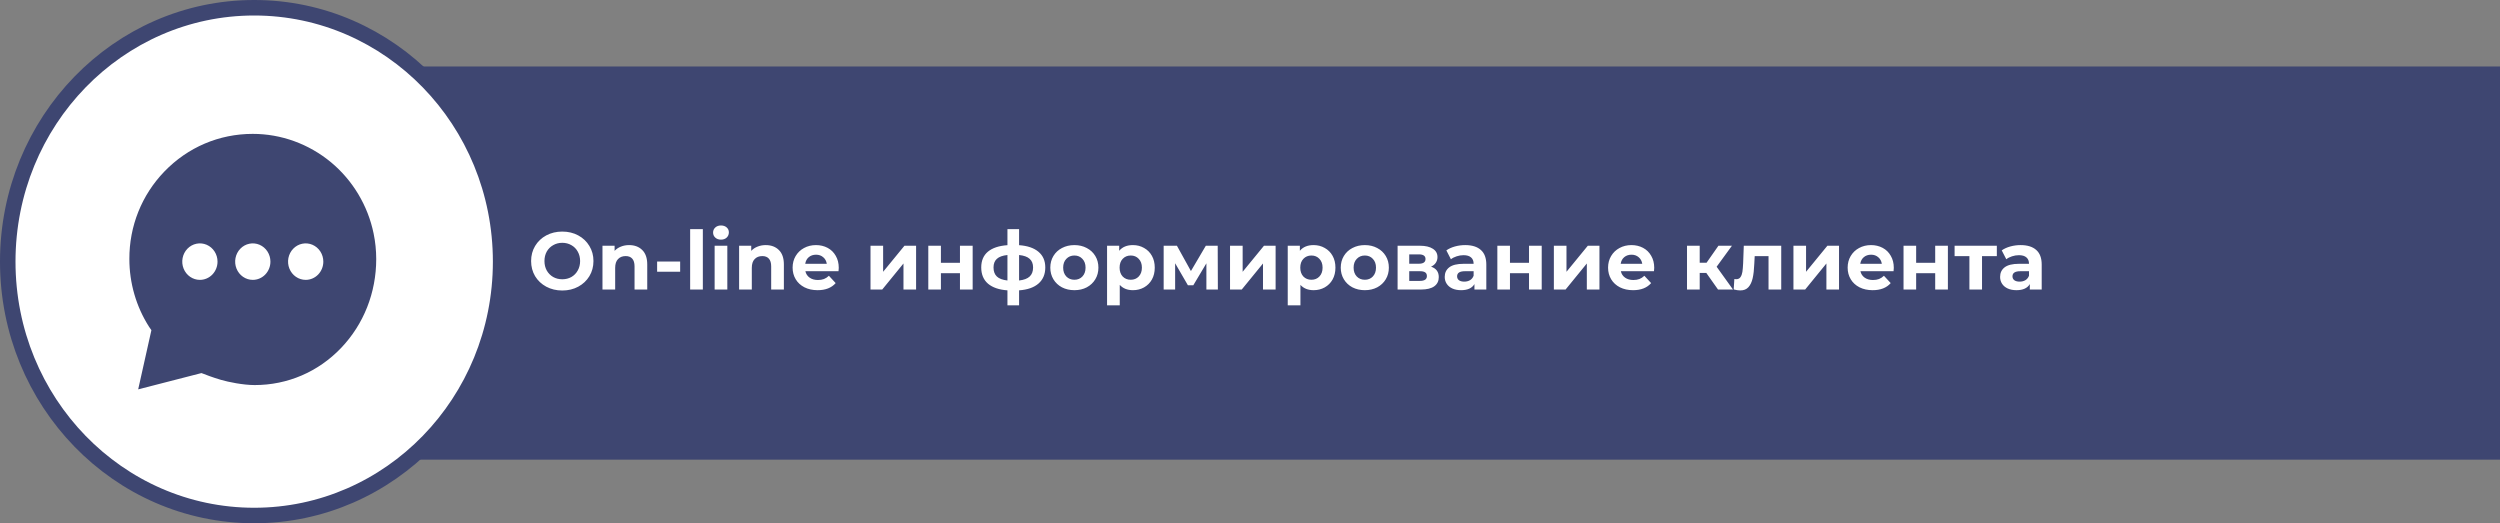 <svg width="645" height="135" viewBox="0 0 645 135" fill="none" xmlns="http://www.w3.org/2000/svg">
<rect x="0" y="0" width="645" height="135" fill="#808080" stroke="none"/>
<rect x="30.268" y="17.154" width="614.732" height="101.436" fill="#3E4671"/>
<path d="M129.162 67.5C129.162 103.729 100.642 133 65.581 133C30.52 133 2 103.729 2 67.5C2 31.271 30.52 2 65.581 2C100.642 2 129.162 31.271 129.162 67.5Z" fill="white" stroke="#3E4671" stroke-width="4"/>
<path d="M96.386 60.218C94.916 53.06 91.018 46.545 85.408 41.874C79.671 37.124 72.542 34.537 65.195 34.541C56.534 34.541 48.445 37.994 42.398 44.265C36.553 50.333 33.35 58.344 33.376 66.817C33.376 73.03 35.138 79.105 38.444 84.291L39.062 85.181L35.651 100.456L51.971 96.254C51.971 96.254 52.298 96.367 52.54 96.463C52.781 96.559 54.861 97.384 57.068 98.022C58.901 98.552 62.717 99.347 65.707 99.347C74.187 99.347 82.105 95.948 88.002 89.774C93.847 83.649 97.065 75.505 97.065 66.835C97.066 64.611 96.838 62.393 96.386 60.218ZM51.573 72.207C50.673 72.207 49.794 71.931 49.045 71.413C48.297 70.896 47.714 70.161 47.37 69.3C47.026 68.44 46.935 67.493 47.111 66.58C47.287 65.667 47.72 64.828 48.356 64.169C48.992 63.511 49.803 63.062 50.685 62.881C51.568 62.699 52.483 62.792 53.314 63.149C54.145 63.505 54.855 64.109 55.355 64.883C55.855 65.657 56.122 66.567 56.122 67.499C56.122 68.747 55.643 69.945 54.79 70.828C53.937 71.711 52.779 72.207 51.573 72.207ZM65.221 72.207C64.321 72.207 63.441 71.931 62.693 71.413C61.945 70.896 61.362 70.161 61.018 69.3C60.673 68.44 60.583 67.493 60.759 66.58C60.934 65.667 61.368 64.828 62.004 64.169C62.64 63.511 63.451 63.062 64.333 62.881C65.216 62.699 66.13 62.792 66.962 63.149C67.793 63.505 68.503 64.109 69.003 64.883C69.503 65.657 69.77 66.567 69.77 67.499C69.77 68.747 69.29 69.945 68.437 70.828C67.584 71.711 66.427 72.207 65.221 72.207ZM78.868 72.207C77.969 72.207 77.089 71.931 76.341 71.413C75.593 70.896 75.01 70.161 74.665 69.3C74.321 68.44 74.231 67.493 74.406 66.58C74.582 65.667 75.015 64.828 75.651 64.169C76.288 63.511 77.098 63.062 77.981 62.881C78.863 62.699 79.778 62.792 80.609 63.149C81.44 63.505 82.151 64.109 82.651 64.883C83.151 65.657 83.418 66.567 83.418 67.499C83.418 68.747 82.938 69.945 82.085 70.828C81.232 71.711 80.075 72.207 78.868 72.207Z" fill="#3E4671"/>
<path d="M145.069 74.951C143.543 74.951 142.164 74.622 140.932 73.964C139.714 73.306 138.755 72.403 138.055 71.255C137.369 70.093 137.026 68.791 137.026 67.349C137.026 65.907 137.369 64.612 138.055 63.464C138.755 62.302 139.714 61.392 140.932 60.734C142.164 60.076 143.543 59.747 145.069 59.747C146.595 59.747 147.967 60.076 149.185 60.734C150.403 61.392 151.362 62.302 152.062 63.464C152.762 64.612 153.112 65.907 153.112 67.349C153.112 68.791 152.762 70.093 152.062 71.255C151.362 72.403 150.403 73.306 149.185 73.964C147.967 74.622 146.595 74.951 145.069 74.951ZM145.069 72.053C145.937 72.053 146.721 71.857 147.421 71.465C148.121 71.059 148.667 70.499 149.059 69.785C149.465 69.071 149.668 68.259 149.668 67.349C149.668 66.439 149.465 65.627 149.059 64.913C148.667 64.199 148.121 63.646 147.421 63.254C146.721 62.848 145.937 62.645 145.069 62.645C144.201 62.645 143.417 62.848 142.717 63.254C142.017 63.646 141.464 64.199 141.058 64.913C140.666 65.627 140.47 66.439 140.47 67.349C140.47 68.259 140.666 69.071 141.058 69.785C141.464 70.499 142.017 71.059 142.717 71.465C143.417 71.857 144.201 72.053 145.069 72.053ZM162.305 63.233C163.705 63.233 164.832 63.653 165.686 64.493C166.554 65.333 166.988 66.579 166.988 68.231V74.699H163.712V68.735C163.712 67.839 163.516 67.174 163.124 66.74C162.732 66.292 162.165 66.068 161.423 66.068C160.597 66.068 159.939 66.327 159.449 66.845C158.959 67.349 158.714 68.105 158.714 69.113V74.699H155.438V63.401H158.567V64.724C159.001 64.248 159.54 63.884 160.184 63.632C160.828 63.366 161.535 63.233 162.305 63.233ZM169.537 67.475H175.48V70.1H169.537V67.475ZM178.058 59.117H181.334V74.699H178.058V59.117ZM184.374 63.401H187.65V74.699H184.374V63.401ZM186.012 61.826C185.41 61.826 184.92 61.651 184.542 61.301C184.164 60.951 183.975 60.517 183.975 59.999C183.975 59.481 184.164 59.047 184.542 58.697C184.92 58.347 185.41 58.172 186.012 58.172C186.614 58.172 187.104 58.34 187.482 58.676C187.86 59.012 188.049 59.432 188.049 59.936C188.049 60.482 187.86 60.937 187.482 61.301C187.104 61.651 186.614 61.826 186.012 61.826ZM197.557 63.233C198.957 63.233 200.084 63.653 200.938 64.493C201.806 65.333 202.24 66.579 202.24 68.231V74.699H198.964V68.735C198.964 67.839 198.768 67.174 198.376 66.74C197.984 66.292 197.417 66.068 196.675 66.068C195.849 66.068 195.191 66.327 194.701 66.845C194.211 67.349 193.966 68.105 193.966 69.113V74.699H190.69V63.401H193.819V64.724C194.253 64.248 194.792 63.884 195.436 63.632C196.08 63.366 196.787 63.233 197.557 63.233ZM216.4 69.092C216.4 69.134 216.379 69.428 216.337 69.974H207.79C207.944 70.674 208.308 71.227 208.882 71.633C209.456 72.039 210.17 72.242 211.024 72.242C211.612 72.242 212.13 72.158 212.578 71.99C213.04 71.808 213.467 71.528 213.859 71.15L215.602 73.04C214.538 74.258 212.984 74.867 210.94 74.867C209.666 74.867 208.539 74.622 207.559 74.132C206.579 73.628 205.823 72.935 205.291 72.053C204.759 71.171 204.493 70.17 204.493 69.05C204.493 67.944 204.752 66.95 205.27 66.068C205.802 65.172 206.523 64.479 207.433 63.989C208.357 63.485 209.386 63.233 210.52 63.233C211.626 63.233 212.627 63.471 213.523 63.947C214.419 64.423 215.119 65.109 215.623 66.005C216.141 66.887 216.4 67.916 216.4 69.092ZM210.541 65.711C209.799 65.711 209.176 65.921 208.672 66.341C208.168 66.761 207.86 67.335 207.748 68.063H213.313C213.201 67.349 212.893 66.782 212.389 66.362C211.885 65.928 211.269 65.711 210.541 65.711ZM224.591 63.401H227.846V70.121L233.348 63.401H236.351V74.699H233.096V67.979L227.615 74.699H224.591V63.401ZM239.501 63.401H242.756V67.811H247.67V63.401H250.946V74.699H247.67V70.478H242.756V74.699H239.501V63.401ZM269.685 69.008C269.685 70.758 269.097 72.144 267.921 73.166C266.759 74.174 265.093 74.755 262.923 74.909V78.773H259.92V74.909C257.75 74.755 256.077 74.181 254.901 73.187C253.739 72.179 253.158 70.786 253.158 69.008C253.158 67.258 253.732 65.9 254.88 64.934C256.042 63.968 257.722 63.408 259.92 63.254V59.117H262.923V63.254C265.093 63.408 266.759 63.975 267.921 64.955C269.097 65.935 269.685 67.286 269.685 69.008ZM256.329 69.008C256.329 70.016 256.616 70.793 257.19 71.339C257.764 71.885 258.674 72.228 259.92 72.368V65.795C258.674 65.921 257.764 66.25 257.19 66.782C256.616 67.3 256.329 68.042 256.329 69.008ZM262.923 72.368C264.169 72.228 265.079 71.885 265.653 71.339C266.241 70.793 266.535 70.016 266.535 69.008C266.535 68.042 266.241 67.3 265.653 66.782C265.079 66.25 264.169 65.921 262.923 65.795V72.368ZM277.195 74.867C276.005 74.867 274.934 74.622 273.982 74.132C273.044 73.628 272.309 72.935 271.777 72.053C271.245 71.171 270.979 70.17 270.979 69.05C270.979 67.93 271.245 66.929 271.777 66.047C272.309 65.165 273.044 64.479 273.982 63.989C274.934 63.485 276.005 63.233 277.195 63.233C278.385 63.233 279.449 63.485 280.387 63.989C281.325 64.479 282.06 65.165 282.592 66.047C283.124 66.929 283.39 67.93 283.39 69.05C283.39 70.17 283.124 71.171 282.592 72.053C282.06 72.935 281.325 73.628 280.387 74.132C279.449 74.622 278.385 74.867 277.195 74.867ZM277.195 72.179C278.035 72.179 278.721 71.899 279.253 71.339C279.799 70.765 280.072 70.002 280.072 69.05C280.072 68.098 279.799 67.342 279.253 66.782C278.721 66.208 278.035 65.921 277.195 65.921C276.355 65.921 275.662 66.208 275.116 66.782C274.57 67.342 274.297 68.098 274.297 69.05C274.297 70.002 274.57 70.765 275.116 71.339C275.662 71.899 276.355 72.179 277.195 72.179ZM292.3 63.233C293.35 63.233 294.302 63.478 295.156 63.968C296.024 64.444 296.703 65.123 297.193 66.005C297.683 66.873 297.928 67.888 297.928 69.05C297.928 70.212 297.683 71.234 297.193 72.116C296.703 72.984 296.024 73.663 295.156 74.153C294.302 74.629 293.35 74.867 292.3 74.867C290.858 74.867 289.724 74.412 288.898 73.502V78.773H285.622V63.401H288.751V64.703C289.563 63.723 290.746 63.233 292.3 63.233ZM291.733 72.179C292.573 72.179 293.259 71.899 293.791 71.339C294.337 70.765 294.61 70.002 294.61 69.05C294.61 68.098 294.337 67.342 293.791 66.782C293.259 66.208 292.573 65.921 291.733 65.921C290.893 65.921 290.2 66.208 289.654 66.782C289.122 67.342 288.856 68.098 288.856 69.05C288.856 70.002 289.122 70.765 289.654 71.339C290.2 71.899 290.893 72.179 291.733 72.179ZM311.249 74.699V67.937L307.868 73.607H306.482L303.185 67.916V74.699H300.224V63.401H303.647L307.259 69.932L311.102 63.401H314.168L314.21 74.699H311.249ZM317.348 63.401H320.603V70.121L326.105 63.401H329.108V74.699H325.853V67.979L320.372 74.699H317.348V63.401ZM338.914 63.233C339.964 63.233 340.916 63.478 341.77 63.968C342.638 64.444 343.317 65.123 343.807 66.005C344.297 66.873 344.542 67.888 344.542 69.05C344.542 70.212 344.297 71.234 343.807 72.116C343.317 72.984 342.638 73.663 341.77 74.153C340.916 74.629 339.964 74.867 338.914 74.867C337.472 74.867 336.338 74.412 335.512 73.502V78.773H332.236V63.401H335.365V64.703C336.177 63.723 337.36 63.233 338.914 63.233ZM338.347 72.179C339.187 72.179 339.873 71.899 340.405 71.339C340.951 70.765 341.224 70.002 341.224 69.05C341.224 68.098 340.951 67.342 340.405 66.782C339.873 66.208 339.187 65.921 338.347 65.921C337.507 65.921 336.814 66.208 336.268 66.782C335.736 67.342 335.47 68.098 335.47 69.05C335.47 70.002 335.736 70.765 336.268 71.339C336.814 71.899 337.507 72.179 338.347 72.179ZM352.13 74.867C350.94 74.867 349.869 74.622 348.917 74.132C347.979 73.628 347.244 72.935 346.712 72.053C346.18 71.171 345.914 70.17 345.914 69.05C345.914 67.93 346.18 66.929 346.712 66.047C347.244 65.165 347.979 64.479 348.917 63.989C349.869 63.485 350.94 63.233 352.13 63.233C353.32 63.233 354.384 63.485 355.322 63.989C356.26 64.479 356.995 65.165 357.527 66.047C358.059 66.929 358.325 67.93 358.325 69.05C358.325 70.17 358.059 71.171 357.527 72.053C356.995 72.935 356.26 73.628 355.322 74.132C354.384 74.622 353.32 74.867 352.13 74.867ZM352.13 72.179C352.97 72.179 353.656 71.899 354.188 71.339C354.734 70.765 355.007 70.002 355.007 69.05C355.007 68.098 354.734 67.342 354.188 66.782C353.656 66.208 352.97 65.921 352.13 65.921C351.29 65.921 350.597 66.208 350.051 66.782C349.505 67.342 349.232 68.098 349.232 69.05C349.232 70.002 349.505 70.765 350.051 71.339C350.597 71.899 351.29 72.179 352.13 72.179ZM369.21 68.798C370.54 69.246 371.205 70.142 371.205 71.486C371.205 72.508 370.82 73.299 370.05 73.859C369.28 74.419 368.132 74.699 366.606 74.699H360.579V63.401H366.354C367.768 63.401 368.874 63.66 369.672 64.178C370.47 64.682 370.869 65.396 370.869 66.32C370.869 66.88 370.722 67.377 370.428 67.811C370.148 68.231 369.742 68.56 369.21 68.798ZM363.582 68.042H366.06C367.208 68.042 367.782 67.636 367.782 66.824C367.782 66.026 367.208 65.627 366.06 65.627H363.582V68.042ZM366.333 72.473C367.537 72.473 368.139 72.06 368.139 71.234C368.139 70.8 367.999 70.485 367.719 70.289C367.439 70.079 366.998 69.974 366.396 69.974H363.582V72.473H366.333ZM378.031 63.233C379.781 63.233 381.125 63.653 382.063 64.493C383.001 65.319 383.47 66.572 383.47 68.252V74.699H380.404V73.292C379.788 74.342 378.64 74.867 376.96 74.867C376.092 74.867 375.336 74.72 374.692 74.426C374.062 74.132 373.579 73.726 373.243 73.208C372.907 72.69 372.739 72.102 372.739 71.444C372.739 70.394 373.131 69.568 373.915 68.966C374.713 68.364 375.938 68.063 377.59 68.063H380.194C380.194 67.349 379.977 66.803 379.543 66.425C379.109 66.033 378.458 65.837 377.59 65.837C376.988 65.837 376.393 65.935 375.805 66.131C375.231 66.313 374.741 66.565 374.335 66.887L373.159 64.598C373.775 64.164 374.51 63.828 375.364 63.59C376.232 63.352 377.121 63.233 378.031 63.233ZM377.779 72.662C378.339 72.662 378.836 72.536 379.27 72.284C379.704 72.018 380.012 71.633 380.194 71.129V69.974H377.947C376.603 69.974 375.931 70.415 375.931 71.297C375.931 71.717 376.092 72.053 376.414 72.305C376.75 72.543 377.205 72.662 377.779 72.662ZM386.316 63.401H389.571V67.811H394.485V63.401H397.761V74.699H394.485V70.478H389.571V74.699H386.316V63.401ZM400.897 63.401H404.152V70.121L409.654 63.401H412.657V74.699H409.402V67.979L403.921 74.699H400.897V63.401ZM426.789 69.092C426.789 69.134 426.768 69.428 426.726 69.974H418.179C418.333 70.674 418.697 71.227 419.271 71.633C419.845 72.039 420.559 72.242 421.413 72.242C422.001 72.242 422.519 72.158 422.967 71.99C423.429 71.808 423.856 71.528 424.248 71.15L425.991 73.04C424.927 74.258 423.373 74.867 421.329 74.867C420.055 74.867 418.928 74.622 417.948 74.132C416.968 73.628 416.212 72.935 415.68 72.053C415.148 71.171 414.882 70.17 414.882 69.05C414.882 67.944 415.141 66.95 415.659 66.068C416.191 65.172 416.912 64.479 417.822 63.989C418.746 63.485 419.775 63.233 420.909 63.233C422.015 63.233 423.016 63.471 423.912 63.947C424.808 64.423 425.508 65.109 426.012 66.005C426.53 66.887 426.789 67.916 426.789 69.092ZM420.93 65.711C420.188 65.711 419.565 65.921 419.061 66.341C418.557 66.761 418.249 67.335 418.137 68.063H423.702C423.59 67.349 423.282 66.782 422.778 66.362C422.274 65.928 421.658 65.711 420.93 65.711ZM440.225 70.415H438.524V74.699H435.248V63.401H438.524V67.79H440.288L443.354 63.401H446.84L442.892 68.819L447.113 74.699H443.249L440.225 70.415ZM459.557 63.401V74.699H456.281V66.089H452.711L452.606 68.084C452.55 69.568 452.41 70.8 452.186 71.78C451.962 72.76 451.598 73.53 451.094 74.09C450.59 74.65 449.89 74.93 448.994 74.93C448.518 74.93 447.951 74.846 447.293 74.678L447.461 71.99C447.685 72.018 447.846 72.032 447.944 72.032C448.434 72.032 448.798 71.857 449.036 71.507C449.288 71.143 449.456 70.688 449.54 70.142C449.624 69.582 449.687 68.847 449.729 67.937L449.897 63.401H459.557ZM462.708 63.401H465.963V70.121L471.465 63.401H474.468V74.699H471.213V67.979L465.732 74.699H462.708V63.401ZM488.6 69.092C488.6 69.134 488.579 69.428 488.537 69.974H479.99C480.144 70.674 480.508 71.227 481.082 71.633C481.656 72.039 482.37 72.242 483.224 72.242C483.812 72.242 484.33 72.158 484.778 71.99C485.24 71.808 485.667 71.528 486.059 71.15L487.802 73.04C486.738 74.258 485.184 74.867 483.14 74.867C481.866 74.867 480.739 74.622 479.759 74.132C478.779 73.628 478.023 72.935 477.491 72.053C476.959 71.171 476.693 70.17 476.693 69.05C476.693 67.944 476.952 66.95 477.47 66.068C478.002 65.172 478.723 64.479 479.633 63.989C480.557 63.485 481.586 63.233 482.72 63.233C483.826 63.233 484.827 63.471 485.723 63.947C486.619 64.423 487.319 65.109 487.823 66.005C488.341 66.887 488.6 67.916 488.6 69.092ZM482.741 65.711C481.999 65.711 481.376 65.921 480.872 66.341C480.368 66.761 480.06 67.335 479.948 68.063H485.513C485.401 67.349 485.093 66.782 484.589 66.362C484.085 65.928 483.469 65.711 482.741 65.711ZM491.111 63.401H494.366V67.811H499.28V63.401H502.556V74.699H499.28V70.478H494.366V74.699H491.111V63.401ZM515.184 66.089H511.362V74.699H508.107V66.089H504.285V63.401H515.184V66.089ZM521.319 63.233C523.069 63.233 524.413 63.653 525.351 64.493C526.289 65.319 526.758 66.572 526.758 68.252V74.699H523.692V73.292C523.076 74.342 521.928 74.867 520.248 74.867C519.38 74.867 518.624 74.72 517.98 74.426C517.35 74.132 516.867 73.726 516.531 73.208C516.195 72.69 516.027 72.102 516.027 71.444C516.027 70.394 516.419 69.568 517.203 68.966C518.001 68.364 519.226 68.063 520.878 68.063H523.482C523.482 67.349 523.265 66.803 522.831 66.425C522.397 66.033 521.746 65.837 520.878 65.837C520.276 65.837 519.681 65.935 519.093 66.131C518.519 66.313 518.029 66.565 517.623 66.887L516.447 64.598C517.063 64.164 517.798 63.828 518.652 63.59C519.52 63.352 520.409 63.233 521.319 63.233ZM521.067 72.662C521.627 72.662 522.124 72.536 522.558 72.284C522.992 72.018 523.3 71.633 523.482 71.129V69.974H521.235C519.891 69.974 519.219 70.415 519.219 71.297C519.219 71.717 519.38 72.053 519.702 72.305C520.038 72.543 520.493 72.662 521.067 72.662Z" fill="white"/>
</svg>
